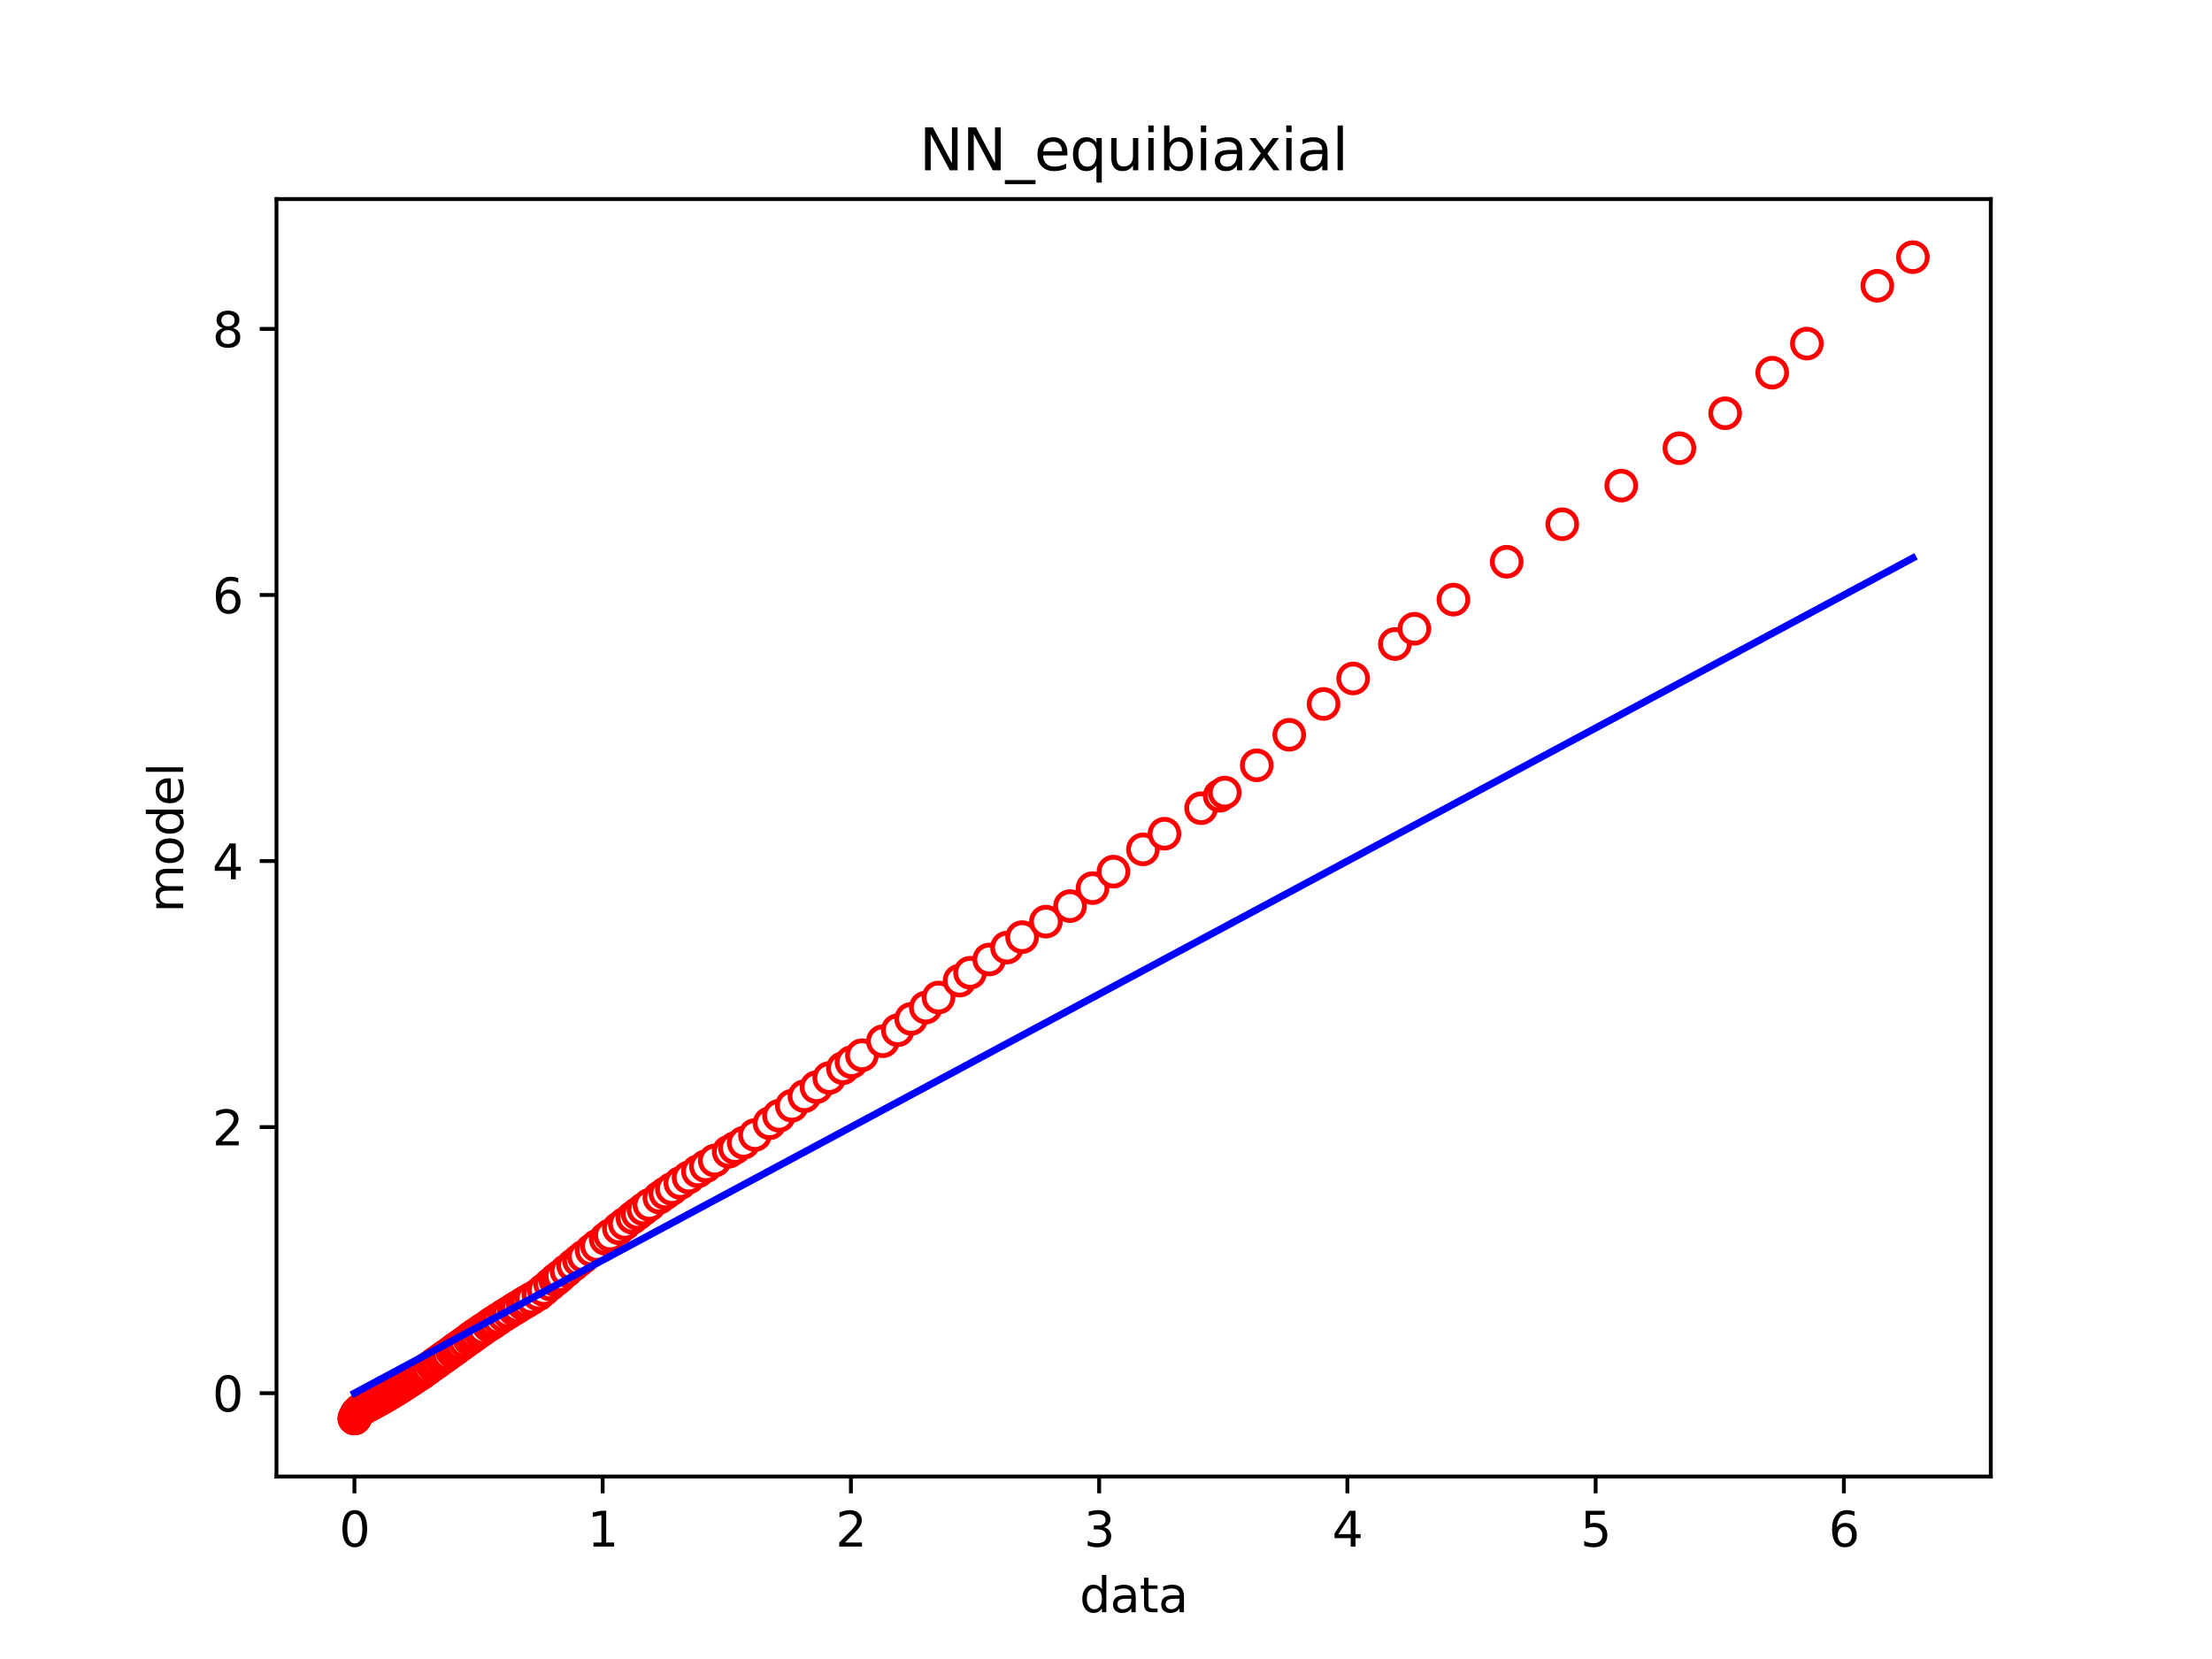 <?xml version="1.0" encoding="utf-8" standalone="no"?>
<!DOCTYPE svg PUBLIC "-//W3C//DTD SVG 1.1//EN"
  "http://www.w3.org/Graphics/SVG/1.1/DTD/svg11.dtd">
<svg xmlns:xlink="http://www.w3.org/1999/xlink" width="460.8pt" height="345.6pt" viewBox="0 0 460.8 345.6" xmlns="http://www.w3.org/2000/svg" version="1.1">
 <defs>
  <style type="text/css">*{stroke-linejoin: round; stroke-linecap: butt}</style>
 </defs>
 <g id="figure_1">
  <g id="patch_1">
   <path d="M 0 345.6 
L 460.8 345.6 
L 460.8 0 
L 0 0 
z
" style="fill: #ffffff"/>
  </g>
  <g id="axes_1">
   <g id="patch_2">
    <path d="M 57.6 307.584 
L 414.72 307.584 
L 414.72 41.472 
L 57.6 41.472 
z
" style="fill: #ffffff"/>
   </g>
   <g id="matplotlib.axis_1">
    <g id="xtick_1">
     <g id="line2d_1">
      <defs>
       <path id="mc77f0c350d" d="M 0 0 
L 0 3.5 
" style="stroke: #000000; stroke-width: 0.8"/>
      </defs>
      <g>
       <use xlink:href="#mc77f0c350d" x="73.833" y="307.584" style="stroke: #000000; stroke-width: 0.8"/>
      </g>
     </g>
     <g id="text_1">
      <!-- 0 -->
      <g transform="translate(70.651 322.182) scale(0.1 -0.1)">
       <defs>
        <path id="DejaVuSans-30" d="M 2034 4250 
Q 1547 4250 1301 3770 
Q 1056 3291 1056 2328 
Q 1056 1369 1301 889 
Q 1547 409 2034 409 
Q 2525 409 2770 889 
Q 3016 1369 3016 2328 
Q 3016 3291 2770 3770 
Q 2525 4250 2034 4250 
z
M 2034 4750 
Q 2819 4750 3233 4129 
Q 3647 3509 3647 2328 
Q 3647 1150 3233 529 
Q 2819 -91 2034 -91 
Q 1250 -91 836 529 
Q 422 1150 422 2328 
Q 422 3509 836 4129 
Q 1250 4750 2034 4750 
z
" transform="scale(0.016)"/>
       </defs>
       <use xlink:href="#DejaVuSans-30"/>
      </g>
     </g>
    </g>
    <g id="xtick_2">
     <g id="line2d_2">
      <g>
       <use xlink:href="#mc77f0c350d" x="125.547" y="307.584" style="stroke: #000000; stroke-width: 0.8"/>
      </g>
     </g>
     <g id="text_2">
      <!-- 1 -->
      <g transform="translate(122.365 322.182) scale(0.1 -0.1)">
       <defs>
        <path id="DejaVuSans-31" d="M 794 531 
L 1825 531 
L 1825 4091 
L 703 3866 
L 703 4441 
L 1819 4666 
L 2450 4666 
L 2450 531 
L 3481 531 
L 3481 0 
L 794 0 
L 794 531 
z
" transform="scale(0.016)"/>
       </defs>
       <use xlink:href="#DejaVuSans-31"/>
      </g>
     </g>
    </g>
    <g id="xtick_3">
     <g id="line2d_3">
      <g>
       <use xlink:href="#mc77f0c350d" x="177.26" y="307.584" style="stroke: #000000; stroke-width: 0.8"/>
      </g>
     </g>
     <g id="text_3">
      <!-- 2 -->
      <g transform="translate(174.079 322.182) scale(0.1 -0.1)">
       <defs>
        <path id="DejaVuSans-32" d="M 1228 531 
L 3431 531 
L 3431 0 
L 469 0 
L 469 531 
Q 828 903 1448 1529 
Q 2069 2156 2228 2338 
Q 2531 2678 2651 2914 
Q 2772 3150 2772 3378 
Q 2772 3750 2511 3984 
Q 2250 4219 1831 4219 
Q 1534 4219 1204 4116 
Q 875 4013 500 3803 
L 500 4441 
Q 881 4594 1212 4672 
Q 1544 4750 1819 4750 
Q 2544 4750 2975 4387 
Q 3406 4025 3406 3419 
Q 3406 3131 3298 2873 
Q 3191 2616 2906 2266 
Q 2828 2175 2409 1742 
Q 1991 1309 1228 531 
z
" transform="scale(0.016)"/>
       </defs>
       <use xlink:href="#DejaVuSans-32"/>
      </g>
     </g>
    </g>
    <g id="xtick_4">
     <g id="line2d_4">
      <g>
       <use xlink:href="#mc77f0c350d" x="228.974" y="307.584" style="stroke: #000000; stroke-width: 0.8"/>
      </g>
     </g>
     <g id="text_4">
      <!-- 3 -->
      <g transform="translate(225.793 322.182) scale(0.1 -0.1)">
       <defs>
        <path id="DejaVuSans-33" d="M 2597 2516 
Q 3050 2419 3304 2112 
Q 3559 1806 3559 1356 
Q 3559 666 3084 287 
Q 2609 -91 1734 -91 
Q 1441 -91 1130 -33 
Q 819 25 488 141 
L 488 750 
Q 750 597 1062 519 
Q 1375 441 1716 441 
Q 2309 441 2620 675 
Q 2931 909 2931 1356 
Q 2931 1769 2642 2001 
Q 2353 2234 1838 2234 
L 1294 2234 
L 1294 2753 
L 1863 2753 
Q 2328 2753 2575 2939 
Q 2822 3125 2822 3475 
Q 2822 3834 2567 4026 
Q 2313 4219 1838 4219 
Q 1578 4219 1281 4162 
Q 984 4106 628 3988 
L 628 4550 
Q 988 4650 1302 4700 
Q 1616 4750 1894 4750 
Q 2613 4750 3031 4423 
Q 3450 4097 3450 3541 
Q 3450 3153 3228 2886 
Q 3006 2619 2597 2516 
z
" transform="scale(0.016)"/>
       </defs>
       <use xlink:href="#DejaVuSans-33"/>
      </g>
     </g>
    </g>
    <g id="xtick_5">
     <g id="line2d_5">
      <g>
       <use xlink:href="#mc77f0c350d" x="280.688" y="307.584" style="stroke: #000000; stroke-width: 0.8"/>
      </g>
     </g>
     <g id="text_5">
      <!-- 4 -->
      <g transform="translate(277.507 322.182) scale(0.1 -0.1)">
       <defs>
        <path id="DejaVuSans-34" d="M 2419 4116 
L 825 1625 
L 2419 1625 
L 2419 4116 
z
M 2253 4666 
L 3047 4666 
L 3047 1625 
L 3713 1625 
L 3713 1100 
L 3047 1100 
L 3047 0 
L 2419 0 
L 2419 1100 
L 313 1100 
L 313 1709 
L 2253 4666 
z
" transform="scale(0.016)"/>
       </defs>
       <use xlink:href="#DejaVuSans-34"/>
      </g>
     </g>
    </g>
    <g id="xtick_6">
     <g id="line2d_6">
      <g>
       <use xlink:href="#mc77f0c350d" x="332.402" y="307.584" style="stroke: #000000; stroke-width: 0.8"/>
      </g>
     </g>
     <g id="text_6">
      <!-- 5 -->
      <g transform="translate(329.221 322.182) scale(0.1 -0.1)">
       <defs>
        <path id="DejaVuSans-35" d="M 691 4666 
L 3169 4666 
L 3169 4134 
L 1269 4134 
L 1269 2991 
Q 1406 3038 1543 3061 
Q 1681 3084 1819 3084 
Q 2600 3084 3056 2656 
Q 3513 2228 3513 1497 
Q 3513 744 3044 326 
Q 2575 -91 1722 -91 
Q 1428 -91 1123 -41 
Q 819 9 494 109 
L 494 744 
Q 775 591 1075 516 
Q 1375 441 1709 441 
Q 2250 441 2565 725 
Q 2881 1009 2881 1497 
Q 2881 1984 2565 2268 
Q 2250 2553 1709 2553 
Q 1456 2553 1204 2497 
Q 953 2441 691 2322 
L 691 4666 
z
" transform="scale(0.016)"/>
       </defs>
       <use xlink:href="#DejaVuSans-35"/>
      </g>
     </g>
    </g>
    <g id="xtick_7">
     <g id="line2d_7">
      <g>
       <use xlink:href="#mc77f0c350d" x="384.116" y="307.584" style="stroke: #000000; stroke-width: 0.8"/>
      </g>
     </g>
     <g id="text_7">
      <!-- 6 -->
      <g transform="translate(380.935 322.182) scale(0.1 -0.1)">
       <defs>
        <path id="DejaVuSans-36" d="M 2113 2584 
Q 1688 2584 1439 2293 
Q 1191 2003 1191 1497 
Q 1191 994 1439 701 
Q 1688 409 2113 409 
Q 2538 409 2786 701 
Q 3034 994 3034 1497 
Q 3034 2003 2786 2293 
Q 2538 2584 2113 2584 
z
M 3366 4563 
L 3366 3988 
Q 3128 4100 2886 4159 
Q 2644 4219 2406 4219 
Q 1781 4219 1451 3797 
Q 1122 3375 1075 2522 
Q 1259 2794 1537 2939 
Q 1816 3084 2150 3084 
Q 2853 3084 3261 2657 
Q 3669 2231 3669 1497 
Q 3669 778 3244 343 
Q 2819 -91 2113 -91 
Q 1303 -91 875 529 
Q 447 1150 447 2328 
Q 447 3434 972 4092 
Q 1497 4750 2381 4750 
Q 2619 4750 2861 4703 
Q 3103 4656 3366 4563 
z
" transform="scale(0.016)"/>
       </defs>
       <use xlink:href="#DejaVuSans-36"/>
      </g>
     </g>
    </g>
    <g id="text_8">
     <!-- data -->
     <g transform="translate(224.898 335.861) scale(0.1 -0.1)">
      <defs>
       <path id="DejaVuSans-64" d="M 2906 2969 
L 2906 4863 
L 3481 4863 
L 3481 0 
L 2906 0 
L 2906 525 
Q 2725 213 2448 61 
Q 2172 -91 1784 -91 
Q 1150 -91 751 415 
Q 353 922 353 1747 
Q 353 2572 751 3078 
Q 1150 3584 1784 3584 
Q 2172 3584 2448 3432 
Q 2725 3281 2906 2969 
z
M 947 1747 
Q 947 1113 1208 752 
Q 1469 391 1925 391 
Q 2381 391 2643 752 
Q 2906 1113 2906 1747 
Q 2906 2381 2643 2742 
Q 2381 3103 1925 3103 
Q 1469 3103 1208 2742 
Q 947 2381 947 1747 
z
" transform="scale(0.016)"/>
       <path id="DejaVuSans-61" d="M 2194 1759 
Q 1497 1759 1228 1600 
Q 959 1441 959 1056 
Q 959 750 1161 570 
Q 1363 391 1709 391 
Q 2188 391 2477 730 
Q 2766 1069 2766 1631 
L 2766 1759 
L 2194 1759 
z
M 3341 1997 
L 3341 0 
L 2766 0 
L 2766 531 
Q 2569 213 2275 61 
Q 1981 -91 1556 -91 
Q 1019 -91 701 211 
Q 384 513 384 1019 
Q 384 1609 779 1909 
Q 1175 2209 1959 2209 
L 2766 2209 
L 2766 2266 
Q 2766 2663 2505 2880 
Q 2244 3097 1772 3097 
Q 1472 3097 1187 3025 
Q 903 2953 641 2809 
L 641 3341 
Q 956 3463 1253 3523 
Q 1550 3584 1831 3584 
Q 2591 3584 2966 3190 
Q 3341 2797 3341 1997 
z
" transform="scale(0.016)"/>
       <path id="DejaVuSans-74" d="M 1172 4494 
L 1172 3500 
L 2356 3500 
L 2356 3053 
L 1172 3053 
L 1172 1153 
Q 1172 725 1289 603 
Q 1406 481 1766 481 
L 2356 481 
L 2356 0 
L 1766 0 
Q 1100 0 847 248 
Q 594 497 594 1153 
L 594 3053 
L 172 3053 
L 172 3500 
L 594 3500 
L 594 4494 
L 1172 4494 
z
" transform="scale(0.016)"/>
      </defs>
      <use xlink:href="#DejaVuSans-64"/>
      <use xlink:href="#DejaVuSans-61" x="63.477"/>
      <use xlink:href="#DejaVuSans-74" x="124.756"/>
      <use xlink:href="#DejaVuSans-61" x="163.965"/>
     </g>
    </g>
   </g>
   <g id="matplotlib.axis_2">
    <g id="ytick_1">
     <g id="line2d_8">
      <defs>
       <path id="md25ba5bd84" d="M 0 0 
L -3.5 0 
" style="stroke: #000000; stroke-width: 0.8"/>
      </defs>
      <g>
       <use xlink:href="#md25ba5bd84" x="57.6" y="290.224" style="stroke: #000000; stroke-width: 0.8"/>
      </g>
     </g>
     <g id="text_9">
      <!-- 0 -->
      <g transform="translate(44.237 294.023) scale(0.1 -0.1)">
       <use xlink:href="#DejaVuSans-30"/>
      </g>
     </g>
    </g>
    <g id="ytick_2">
     <g id="line2d_9">
      <g>
       <use xlink:href="#md25ba5bd84" x="57.6" y="234.798" style="stroke: #000000; stroke-width: 0.8"/>
      </g>
     </g>
     <g id="text_10">
      <!-- 2 -->
      <g transform="translate(44.237 238.597) scale(0.1 -0.1)">
       <use xlink:href="#DejaVuSans-32"/>
      </g>
     </g>
    </g>
    <g id="ytick_3">
     <g id="line2d_10">
      <g>
       <use xlink:href="#md25ba5bd84" x="57.6" y="179.371" style="stroke: #000000; stroke-width: 0.8"/>
      </g>
     </g>
     <g id="text_11">
      <!-- 4 -->
      <g transform="translate(44.237 183.17) scale(0.1 -0.1)">
       <use xlink:href="#DejaVuSans-34"/>
      </g>
     </g>
    </g>
    <g id="ytick_4">
     <g id="line2d_11">
      <g>
       <use xlink:href="#md25ba5bd84" x="57.6" y="123.945" style="stroke: #000000; stroke-width: 0.8"/>
      </g>
     </g>
     <g id="text_12">
      <!-- 6 -->
      <g transform="translate(44.237 127.744) scale(0.1 -0.1)">
       <use xlink:href="#DejaVuSans-36"/>
      </g>
     </g>
    </g>
    <g id="ytick_5">
     <g id="line2d_12">
      <g>
       <use xlink:href="#md25ba5bd84" x="57.6" y="68.518" style="stroke: #000000; stroke-width: 0.8"/>
      </g>
     </g>
     <g id="text_13">
      <!-- 8 -->
      <g transform="translate(44.237 72.318) scale(0.1 -0.1)">
       <defs>
        <path id="DejaVuSans-38" d="M 2034 2216 
Q 1584 2216 1326 1975 
Q 1069 1734 1069 1313 
Q 1069 891 1326 650 
Q 1584 409 2034 409 
Q 2484 409 2743 651 
Q 3003 894 3003 1313 
Q 3003 1734 2745 1975 
Q 2488 2216 2034 2216 
z
M 1403 2484 
Q 997 2584 770 2862 
Q 544 3141 544 3541 
Q 544 4100 942 4425 
Q 1341 4750 2034 4750 
Q 2731 4750 3128 4425 
Q 3525 4100 3525 3541 
Q 3525 3141 3298 2862 
Q 3072 2584 2669 2484 
Q 3125 2378 3379 2068 
Q 3634 1759 3634 1313 
Q 3634 634 3220 271 
Q 2806 -91 2034 -91 
Q 1263 -91 848 271 
Q 434 634 434 1313 
Q 434 1759 690 2068 
Q 947 2378 1403 2484 
z
M 1172 3481 
Q 1172 3119 1398 2916 
Q 1625 2713 2034 2713 
Q 2441 2713 2670 2916 
Q 2900 3119 2900 3481 
Q 2900 3844 2670 4047 
Q 2441 4250 2034 4250 
Q 1625 4250 1398 4047 
Q 1172 3844 1172 3481 
z
" transform="scale(0.016)"/>
       </defs>
       <use xlink:href="#DejaVuSans-38"/>
      </g>
     </g>
    </g>
    <g id="text_14">
     <!-- model -->
     <g transform="translate(38.158 190.098) rotate(-90) scale(0.1 -0.1)">
      <defs>
       <path id="DejaVuSans-6d" d="M 3328 2828 
Q 3544 3216 3844 3400 
Q 4144 3584 4550 3584 
Q 5097 3584 5394 3201 
Q 5691 2819 5691 2113 
L 5691 0 
L 5113 0 
L 5113 2094 
Q 5113 2597 4934 2840 
Q 4756 3084 4391 3084 
Q 3944 3084 3684 2787 
Q 3425 2491 3425 1978 
L 3425 0 
L 2847 0 
L 2847 2094 
Q 2847 2600 2669 2842 
Q 2491 3084 2119 3084 
Q 1678 3084 1418 2786 
Q 1159 2488 1159 1978 
L 1159 0 
L 581 0 
L 581 3500 
L 1159 3500 
L 1159 2956 
Q 1356 3278 1631 3431 
Q 1906 3584 2284 3584 
Q 2666 3584 2933 3390 
Q 3200 3197 3328 2828 
z
" transform="scale(0.016)"/>
       <path id="DejaVuSans-6f" d="M 1959 3097 
Q 1497 3097 1228 2736 
Q 959 2375 959 1747 
Q 959 1119 1226 758 
Q 1494 397 1959 397 
Q 2419 397 2687 759 
Q 2956 1122 2956 1747 
Q 2956 2369 2687 2733 
Q 2419 3097 1959 3097 
z
M 1959 3584 
Q 2709 3584 3137 3096 
Q 3566 2609 3566 1747 
Q 3566 888 3137 398 
Q 2709 -91 1959 -91 
Q 1206 -91 779 398 
Q 353 888 353 1747 
Q 353 2609 779 3096 
Q 1206 3584 1959 3584 
z
" transform="scale(0.016)"/>
       <path id="DejaVuSans-65" d="M 3597 1894 
L 3597 1613 
L 953 1613 
Q 991 1019 1311 708 
Q 1631 397 2203 397 
Q 2534 397 2845 478 
Q 3156 559 3463 722 
L 3463 178 
Q 3153 47 2828 -22 
Q 2503 -91 2169 -91 
Q 1331 -91 842 396 
Q 353 884 353 1716 
Q 353 2575 817 3079 
Q 1281 3584 2069 3584 
Q 2775 3584 3186 3129 
Q 3597 2675 3597 1894 
z
M 3022 2063 
Q 3016 2534 2758 2815 
Q 2500 3097 2075 3097 
Q 1594 3097 1305 2825 
Q 1016 2553 972 2059 
L 3022 2063 
z
" transform="scale(0.016)"/>
       <path id="DejaVuSans-6c" d="M 603 4863 
L 1178 4863 
L 1178 0 
L 603 0 
L 603 4863 
z
" transform="scale(0.016)"/>
      </defs>
      <use xlink:href="#DejaVuSans-6d"/>
      <use xlink:href="#DejaVuSans-6f" x="97.412"/>
      <use xlink:href="#DejaVuSans-64" x="158.594"/>
      <use xlink:href="#DejaVuSans-65" x="222.07"/>
      <use xlink:href="#DejaVuSans-6c" x="283.594"/>
     </g>
    </g>
   </g>
   <g id="line2d_13">
    <defs>
     <path id="m4874156500" d="M 0 3 
C 0.796 3 1.559 2.684 2.121 2.121 
C 2.684 1.559 3 0.796 3 0 
C 3 -0.796 2.684 -1.559 2.121 -2.121 
C 1.559 -2.684 0.796 -3 0 -3 
C -0.796 -3 -1.559 -2.684 -2.121 -2.121 
C -2.684 -1.559 -3 -0.796 -3 0 
C -3 0.796 -2.684 1.559 -2.121 2.121 
C -1.559 2.684 -0.796 3 0 3 
z
" style="stroke: #ff0000"/>
    </defs>
    <g clip-path="url(#pd20442a450)">
     <use xlink:href="#m4874156500" x="73.833" y="295.484" style="fill: #ffffff; stroke: #ff0000"/>
     <use xlink:href="#m4874156500" x="73.835" y="295.488" style="fill: #ffffff; stroke: #ff0000"/>
     <use xlink:href="#m4874156500" x="73.846" y="295.476" style="fill: #ffffff; stroke: #ff0000"/>
     <use xlink:href="#m4874156500" x="73.915" y="295.421" style="fill: #ffffff; stroke: #ff0000"/>
     <use xlink:href="#m4874156500" x="73.934" y="295.379" style="fill: #ffffff; stroke: #ff0000"/>
     <use xlink:href="#m4874156500" x="73.952" y="295.325" style="fill: #ffffff; stroke: #ff0000"/>
     <use xlink:href="#m4874156500" x="73.97" y="295.292" style="fill: #ffffff; stroke: #ff0000"/>
     <use xlink:href="#m4874156500" x="73.977" y="295.269" style="fill: #ffffff; stroke: #ff0000"/>
     <use xlink:href="#m4874156500" x="73.986" y="295.241" style="fill: #ffffff; stroke: #ff0000"/>
     <use xlink:href="#m4874156500" x="73.995" y="295.217" style="fill: #ffffff; stroke: #ff0000"/>
     <use xlink:href="#m4874156500" x="74.029" y="295.135" style="fill: #ffffff; stroke: #ff0000"/>
     <use xlink:href="#m4874156500" x="74.05" y="295.092" style="fill: #ffffff; stroke: #ff0000"/>
     <use xlink:href="#m4874156500" x="74.063" y="295.064" style="fill: #ffffff; stroke: #ff0000"/>
     <use xlink:href="#m4874156500" x="74.082" y="295.007" style="fill: #ffffff; stroke: #ff0000"/>
     <use xlink:href="#m4874156500" x="74.109" y="294.942" style="fill: #ffffff; stroke: #ff0000"/>
     <use xlink:href="#m4874156500" x="74.146" y="294.864" style="fill: #ffffff; stroke: #ff0000"/>
     <use xlink:href="#m4874156500" x="74.179" y="294.795" style="fill: #ffffff; stroke: #ff0000"/>
     <use xlink:href="#m4874156500" x="74.195" y="294.758" style="fill: #ffffff; stroke: #ff0000"/>
     <use xlink:href="#m4874156500" x="74.235" y="294.664" style="fill: #ffffff; stroke: #ff0000"/>
     <use xlink:href="#m4874156500" x="74.242" y="294.651" style="fill: #ffffff; stroke: #ff0000"/>
     <use xlink:href="#m4874156500" x="74.27" y="294.605" style="fill: #ffffff; stroke: #ff0000"/>
     <use xlink:href="#m4874156500" x="74.303" y="294.555" style="fill: #ffffff; stroke: #ff0000"/>
     <use xlink:href="#m4874156500" x="74.338" y="294.502" style="fill: #ffffff; stroke: #ff0000"/>
     <use xlink:href="#m4874156500" x="74.379" y="294.446" style="fill: #ffffff; stroke: #ff0000"/>
     <use xlink:href="#m4874156500" x="74.446" y="294.376" style="fill: #ffffff; stroke: #ff0000"/>
     <use xlink:href="#m4874156500" x="74.509" y="294.305" style="fill: #ffffff; stroke: #ff0000"/>
     <use xlink:href="#m4874156500" x="74.592" y="294.205" style="fill: #ffffff; stroke: #ff0000"/>
     <use xlink:href="#m4874156500" x="74.672" y="294.114" style="fill: #ffffff; stroke: #ff0000"/>
     <use xlink:href="#m4874156500" x="74.734" y="294.05" style="fill: #ffffff; stroke: #ff0000"/>
     <use xlink:href="#m4874156500" x="74.815" y="293.972" style="fill: #ffffff; stroke: #ff0000"/>
     <use xlink:href="#m4874156500" x="74.912" y="293.888" style="fill: #ffffff; stroke: #ff0000"/>
     <use xlink:href="#m4874156500" x="74.99" y="293.826" style="fill: #ffffff; stroke: #ff0000"/>
     <use xlink:href="#m4874156500" x="75.1" y="293.752" style="fill: #ffffff; stroke: #ff0000"/>
     <use xlink:href="#m4874156500" x="75.193" y="293.673" style="fill: #ffffff; stroke: #ff0000"/>
     <use xlink:href="#m4874156500" x="75.255" y="293.632" style="fill: #ffffff; stroke: #ff0000"/>
     <use xlink:href="#m4874156500" x="75.281" y="293.614" style="fill: #ffffff; stroke: #ff0000"/>
     <use xlink:href="#m4874156500" x="75.374" y="293.551" style="fill: #ffffff; stroke: #ff0000"/>
     <use xlink:href="#m4874156500" x="75.421" y="293.536" style="fill: #ffffff; stroke: #ff0000"/>
     <use xlink:href="#m4874156500" x="75.501" y="293.48" style="fill: #ffffff; stroke: #ff0000"/>
     <use xlink:href="#m4874156500" x="75.635" y="293.396" style="fill: #ffffff; stroke: #ff0000"/>
     <use xlink:href="#m4874156500" x="75.729" y="293.342" style="fill: #ffffff; stroke: #ff0000"/>
     <use xlink:href="#m4874156500" x="75.914" y="293.224" style="fill: #ffffff; stroke: #ff0000"/>
     <use xlink:href="#m4874156500" x="76.062" y="293.138" style="fill: #ffffff; stroke: #ff0000"/>
     <use xlink:href="#m4874156500" x="76.198" y="293.055" style="fill: #ffffff; stroke: #ff0000"/>
     <use xlink:href="#m4874156500" x="76.364" y="292.963" style="fill: #ffffff; stroke: #ff0000"/>
     <use xlink:href="#m4874156500" x="76.696" y="292.791" style="fill: #ffffff; stroke: #ff0000"/>
     <use xlink:href="#m4874156500" x="76.997" y="292.626" style="fill: #ffffff; stroke: #ff0000"/>
     <use xlink:href="#m4874156500" x="77.243" y="292.493" style="fill: #ffffff; stroke: #ff0000"/>
     <use xlink:href="#m4874156500" x="77.452" y="292.389" style="fill: #ffffff; stroke: #ff0000"/>
     <use xlink:href="#m4874156500" x="77.802" y="292.21" style="fill: #ffffff; stroke: #ff0000"/>
     <use xlink:href="#m4874156500" x="78.002" y="292.108" style="fill: #ffffff; stroke: #ff0000"/>
     <use xlink:href="#m4874156500" x="78.376" y="291.903" style="fill: #ffffff; stroke: #ff0000"/>
     <use xlink:href="#m4874156500" x="78.706" y="291.724" style="fill: #ffffff; stroke: #ff0000"/>
     <use xlink:href="#m4874156500" x="79.068" y="291.521" style="fill: #ffffff; stroke: #ff0000"/>
     <use xlink:href="#m4874156500" x="79.427" y="291.317" style="fill: #ffffff; stroke: #ff0000"/>
     <use xlink:href="#m4874156500" x="79.628" y="291.206" style="fill: #ffffff; stroke: #ff0000"/>
     <use xlink:href="#m4874156500" x="79.867" y="291.071" style="fill: #ffffff; stroke: #ff0000"/>
     <use xlink:href="#m4874156500" x="80.3" y="290.824" style="fill: #ffffff; stroke: #ff0000"/>
     <use xlink:href="#m4874156500" x="80.627" y="290.636" style="fill: #ffffff; stroke: #ff0000"/>
     <use xlink:href="#m4874156500" x="80.993" y="290.423" style="fill: #ffffff; stroke: #ff0000"/>
     <use xlink:href="#m4874156500" x="81.512" y="290.116" style="fill: #ffffff; stroke: #ff0000"/>
     <use xlink:href="#m4874156500" x="81.975" y="289.834" style="fill: #ffffff; stroke: #ff0000"/>
     <use xlink:href="#m4874156500" x="82.271" y="289.652" style="fill: #ffffff; stroke: #ff0000"/>
     <use xlink:href="#m4874156500" x="82.778" y="289.334" style="fill: #ffffff; stroke: #ff0000"/>
     <use xlink:href="#m4874156500" x="83.239" y="289.043" style="fill: #ffffff; stroke: #ff0000"/>
     <use xlink:href="#m4874156500" x="83.553" y="288.842" style="fill: #ffffff; stroke: #ff0000"/>
     <use xlink:href="#m4874156500" x="84.143" y="288.46" style="fill: #ffffff; stroke: #ff0000"/>
     <use xlink:href="#m4874156500" x="84.671" y="288.114" style="fill: #ffffff; stroke: #ff0000"/>
     <use xlink:href="#m4874156500" x="85.151" y="287.801" style="fill: #ffffff; stroke: #ff0000"/>
     <use xlink:href="#m4874156500" x="85.605" y="287.508" style="fill: #ffffff; stroke: #ff0000"/>
     <use xlink:href="#m4874156500" x="86.063" y="287.208" style="fill: #ffffff; stroke: #ff0000"/>
     <use xlink:href="#m4874156500" x="86.458" y="286.945" style="fill: #ffffff; stroke: #ff0000"/>
     <use xlink:href="#m4874156500" x="87.124" y="286.508" style="fill: #ffffff; stroke: #ff0000"/>
     <use xlink:href="#m4874156500" x="87.636" y="286.174" style="fill: #ffffff; stroke: #ff0000"/>
     <use xlink:href="#m4874156500" x="87.771" y="286.089" style="fill: #ffffff; stroke: #ff0000"/>
     <use xlink:href="#m4874156500" x="88.154" y="285.827" style="fill: #ffffff; stroke: #ff0000"/>
     <use xlink:href="#m4874156500" x="88.864" y="285.315" style="fill: #ffffff; stroke: #ff0000"/>
     <use xlink:href="#m4874156500" x="89.276" y="285.022" style="fill: #ffffff; stroke: #ff0000"/>
     <use xlink:href="#m4874156500" x="90.131" y="284.409" style="fill: #ffffff; stroke: #ff0000"/>
     <use xlink:href="#m4874156500" x="90.74" y="283.983" style="fill: #ffffff; stroke: #ff0000"/>
     <use xlink:href="#m4874156500" x="91.26" y="283.603" style="fill: #ffffff; stroke: #ff0000"/>
     <use xlink:href="#m4874156500" x="92.053" y="283.036" style="fill: #ffffff; stroke: #ff0000"/>
     <use xlink:href="#m4874156500" x="92.671" y="282.602" style="fill: #ffffff; stroke: #ff0000"/>
     <use xlink:href="#m4874156500" x="93.302" y="282.156" style="fill: #ffffff; stroke: #ff0000"/>
     <use xlink:href="#m4874156500" x="94.208" y="281.496" style="fill: #ffffff; stroke: #ff0000"/>
     <use xlink:href="#m4874156500" x="94.776" y="281.082" style="fill: #ffffff; stroke: #ff0000"/>
     <use xlink:href="#m4874156500" x="95.281" y="280.718" style="fill: #ffffff; stroke: #ff0000"/>
     <use xlink:href="#m4874156500" x="96.039" y="280.175" style="fill: #ffffff; stroke: #ff0000"/>
     <use xlink:href="#m4874156500" x="96.868" y="279.577" style="fill: #ffffff; stroke: #ff0000"/>
     <use xlink:href="#m4874156500" x="97.77" y="278.922" style="fill: #ffffff; stroke: #ff0000"/>
     <use xlink:href="#m4874156500" x="98.207" y="278.607" style="fill: #ffffff; stroke: #ff0000"/>
     <use xlink:href="#m4874156500" x="98.745" y="278.223" style="fill: #ffffff; stroke: #ff0000"/>
     <use xlink:href="#m4874156500" x="99.089" y="277.979" style="fill: #ffffff; stroke: #ff0000"/>
     <use xlink:href="#m4874156500" x="99.922" y="277.399" style="fill: #ffffff; stroke: #ff0000"/>
     <use xlink:href="#m4874156500" x="100.69" y="276.872" style="fill: #ffffff; stroke: #ff0000"/>
     <use xlink:href="#m4874156500" x="101.789" y="276.132" style="fill: #ffffff; stroke: #ff0000"/>
     <use xlink:href="#m4874156500" x="102.501" y="275.659" style="fill: #ffffff; stroke: #ff0000"/>
     <use xlink:href="#m4874156500" x="103.03" y="275.309" style="fill: #ffffff; stroke: #ff0000"/>
     <use xlink:href="#m4874156500" x="103.889" y="274.738" style="fill: #ffffff; stroke: #ff0000"/>
     <use xlink:href="#m4874156500" x="104.939" y="274.057" style="fill: #ffffff; stroke: #ff0000"/>
     <use xlink:href="#m4874156500" x="105.925" y="273.436" style="fill: #ffffff; stroke: #ff0000"/>
     <use xlink:href="#m4874156500" x="107.039" y="272.743" style="fill: #ffffff; stroke: #ff0000"/>
     <use xlink:href="#m4874156500" x="107.776" y="272.288" style="fill: #ffffff; stroke: #ff0000"/>
     <use xlink:href="#m4874156500" x="108.909" y="271.595" style="fill: #ffffff; stroke: #ff0000"/>
     <use xlink:href="#m4874156500" x="109.725" y="271.105" style="fill: #ffffff; stroke: #ff0000"/>
     <use xlink:href="#m4874156500" x="110.741" y="270.506" style="fill: #ffffff; stroke: #ff0000"/>
     <use xlink:href="#m4874156500" x="112.154" y="269.659" style="fill: #ffffff; stroke: #ff0000"/>
     <use xlink:href="#m4874156500" x="113.271" y="268.718" style="fill: #ffffff; stroke: #ff0000"/>
     <use xlink:href="#m4874156500" x="114.621" y="267.571" style="fill: #ffffff; stroke: #ff0000"/>
     <use xlink:href="#m4874156500" x="115.676" y="266.683" style="fill: #ffffff; stroke: #ff0000"/>
     <use xlink:href="#m4874156500" x="116.049" y="266.382" style="fill: #ffffff; stroke: #ff0000"/>
     <use xlink:href="#m4874156500" x="116.749" y="265.805" style="fill: #ffffff; stroke: #ff0000"/>
     <use xlink:href="#m4874156500" x="118.008" y="264.738" style="fill: #ffffff; stroke: #ff0000"/>
     <use xlink:href="#m4874156500" x="119.382" y="263.591" style="fill: #ffffff; stroke: #ff0000"/>
     <use xlink:href="#m4874156500" x="120.612" y="262.584" style="fill: #ffffff; stroke: #ff0000"/>
     <use xlink:href="#m4874156500" x="121.623" y="261.763" style="fill: #ffffff; stroke: #ff0000"/>
     <use xlink:href="#m4874156500" x="123.225" y="260.464" style="fill: #ffffff; stroke: #ff0000"/>
     <use xlink:href="#m4874156500" x="124.36" y="259.544" style="fill: #ffffff; stroke: #ff0000"/>
     <use xlink:href="#m4874156500" x="126.166" y="258.083" style="fill: #ffffff; stroke: #ff0000"/>
     <use xlink:href="#m4874156500" x="127.089" y="257.346" style="fill: #ffffff; stroke: #ff0000"/>
     <use xlink:href="#m4874156500" x="128.929" y="255.887" style="fill: #ffffff; stroke: #ff0000"/>
     <use xlink:href="#m4874156500" x="130.156" y="254.93" style="fill: #ffffff; stroke: #ff0000"/>
     <use xlink:href="#m4874156500" x="131.743" y="253.685" style="fill: #ffffff; stroke: #ff0000"/>
     <use xlink:href="#m4874156500" x="132.825" y="252.853" style="fill: #ffffff; stroke: #ff0000"/>
     <use xlink:href="#m4874156500" x="134.042" y="251.925" style="fill: #ffffff; stroke: #ff0000"/>
     <use xlink:href="#m4874156500" x="135.287" y="250.99" style="fill: #ffffff; stroke: #ff0000"/>
     <use xlink:href="#m4874156500" x="137.357" y="249.489" style="fill: #ffffff; stroke: #ff0000"/>
     <use xlink:href="#m4874156500" x="138.605" y="248.6" style="fill: #ffffff; stroke: #ff0000"/>
     <use xlink:href="#m4874156500" x="139.959" y="247.676" style="fill: #ffffff; stroke: #ff0000"/>
     <use xlink:href="#m4874156500" x="141.727" y="246.44" style="fill: #ffffff; stroke: #ff0000"/>
     <use xlink:href="#m4874156500" x="143.445" y="245.298" style="fill: #ffffff; stroke: #ff0000"/>
     <use xlink:href="#m4874156500" x="145.386" y="244.01" style="fill: #ffffff; stroke: #ff0000"/>
     <use xlink:href="#m4874156500" x="147.047" y="242.947" style="fill: #ffffff; stroke: #ff0000"/>
     <use xlink:href="#m4874156500" x="148.897" y="241.77" style="fill: #ffffff; stroke: #ff0000"/>
     <use xlink:href="#m4874156500" x="151.799" y="239.939" style="fill: #ffffff; stroke: #ff0000"/>
     <use xlink:href="#m4874156500" x="153.104" y="239.152" style="fill: #ffffff; stroke: #ff0000"/>
     <use xlink:href="#m4874156500" x="154.915" y="238.052" style="fill: #ffffff; stroke: #ff0000"/>
     <use xlink:href="#m4874156500" x="157.273" y="236.441" style="fill: #ffffff; stroke: #ff0000"/>
     <use xlink:href="#m4874156500" x="160.313" y="233.994" style="fill: #ffffff; stroke: #ff0000"/>
     <use xlink:href="#m4874156500" x="162.28" y="232.435" style="fill: #ffffff; stroke: #ff0000"/>
     <use xlink:href="#m4874156500" x="164.955" y="230.347" style="fill: #ffffff; stroke: #ff0000"/>
     <use xlink:href="#m4874156500" x="167.577" y="228.357" style="fill: #ffffff; stroke: #ff0000"/>
     <use xlink:href="#m4874156500" x="170.093" y="226.48" style="fill: #ffffff; stroke: #ff0000"/>
     <use xlink:href="#m4874156500" x="172.746" y="224.563" style="fill: #ffffff; stroke: #ff0000"/>
     <use xlink:href="#m4874156500" x="175.589" y="222.528" style="fill: #ffffff; stroke: #ff0000"/>
     <use xlink:href="#m4874156500" x="177.385" y="221.268" style="fill: #ffffff; stroke: #ff0000"/>
     <use xlink:href="#m4874156500" x="179.558" y="219.825" style="fill: #ffffff; stroke: #ff0000"/>
     <use xlink:href="#m4874156500" x="183.919" y="216.905" style="fill: #ffffff; stroke: #ff0000"/>
     <use xlink:href="#m4874156500" x="187.027" y="214.616" style="fill: #ffffff; stroke: #ff0000"/>
     <use xlink:href="#m4874156500" x="189.809" y="212.251" style="fill: #ffffff; stroke: #ff0000"/>
     <use xlink:href="#m4874156500" x="192.859" y="209.89" style="fill: #ffffff; stroke: #ff0000"/>
     <use xlink:href="#m4874156500" x="195.503" y="207.803" style="fill: #ffffff; stroke: #ff0000"/>
     <use xlink:href="#m4874156500" x="199.89" y="204.284" style="fill: #ffffff; stroke: #ff0000"/>
     <use xlink:href="#m4874156500" x="202.083" y="202.651" style="fill: #ffffff; stroke: #ff0000"/>
     <use xlink:href="#m4874156500" x="206.073" y="199.886" style="fill: #ffffff; stroke: #ff0000"/>
     <use xlink:href="#m4874156500" x="209.776" y="197.398" style="fill: #ffffff; stroke: #ff0000"/>
     <use xlink:href="#m4874156500" x="212.923" y="195.219" style="fill: #ffffff; stroke: #ff0000"/>
     <use xlink:href="#m4874156500" x="217.874" y="191.993" style="fill: #ffffff; stroke: #ff0000"/>
     <use xlink:href="#m4874156500" x="222.905" y="188.759" style="fill: #ffffff; stroke: #ff0000"/>
     <use xlink:href="#m4874156500" x="227.597" y="185.016" style="fill: #ffffff; stroke: #ff0000"/>
     <use xlink:href="#m4874156500" x="231.956" y="181.578" style="fill: #ffffff; stroke: #ff0000"/>
     <use xlink:href="#m4874156500" x="238.098" y="176.939" style="fill: #ffffff; stroke: #ff0000"/>
     <use xlink:href="#m4874156500" x="242.586" y="173.681" style="fill: #ffffff; stroke: #ff0000"/>
     <use xlink:href="#m4874156500" x="250.215" y="168.363" style="fill: #ffffff; stroke: #ff0000"/>
     <use xlink:href="#m4874156500" x="254.094" y="165.774" style="fill: #ffffff; stroke: #ff0000"/>
     <use xlink:href="#m4874156500" x="255.139" y="165.11" style="fill: #ffffff; stroke: #ff0000"/>
     <use xlink:href="#m4874156500" x="261.808" y="159.433" style="fill: #ffffff; stroke: #ff0000"/>
     <use xlink:href="#m4874156500" x="268.572" y="153.066" style="fill: #ffffff; stroke: #ff0000"/>
     <use xlink:href="#m4874156500" x="275.721" y="146.647" style="fill: #ffffff; stroke: #ff0000"/>
     <use xlink:href="#m4874156500" x="281.885" y="141.34" style="fill: #ffffff; stroke: #ff0000"/>
     <use xlink:href="#m4874156500" x="290.584" y="134.164" style="fill: #ffffff; stroke: #ff0000"/>
     <use xlink:href="#m4874156500" x="294.644" y="130.981" style="fill: #ffffff; stroke: #ff0000"/>
     <use xlink:href="#m4874156500" x="302.771" y="124.911" style="fill: #ffffff; stroke: #ff0000"/>
     <use xlink:href="#m4874156500" x="313.875" y="117.021" style="fill: #ffffff; stroke: #ff0000"/>
     <use xlink:href="#m4874156500" x="325.448" y="109.21" style="fill: #ffffff; stroke: #ff0000"/>
     <use xlink:href="#m4874156500" x="337.739" y="101.161" style="fill: #ffffff; stroke: #ff0000"/>
     <use xlink:href="#m4874156500" x="349.846" y="93.37" style="fill: #ffffff; stroke: #ff0000"/>
     <use xlink:href="#m4874156500" x="359.382" y="86.089" style="fill: #ffffff; stroke: #ff0000"/>
     <use xlink:href="#m4874156500" x="369.186" y="77.637" style="fill: #ffffff; stroke: #ff0000"/>
     <use xlink:href="#m4874156500" x="376.404" y="71.576" style="fill: #ffffff; stroke: #ff0000"/>
     <use xlink:href="#m4874156500" x="391.083" y="59.531" style="fill: #ffffff; stroke: #ff0000"/>
     <use xlink:href="#m4874156500" x="398.487" y="53.568" style="fill: #ffffff; stroke: #ff0000"/>
    </g>
   </g>
   <g id="line2d_14">
    <path d="M 73.833 290.224 
L 398.487 116.243 
L 398.487 116.243 
" clip-path="url(#pd20442a450)" style="fill: none; stroke: #0000ff; stroke-width: 1.5; stroke-linecap: square"/>
   </g>
   <g id="patch_3">
    <path d="M 57.6 307.584 
L 57.6 41.472 
" style="fill: none; stroke: #000000; stroke-width: 0.8; stroke-linejoin: miter; stroke-linecap: square"/>
   </g>
   <g id="patch_4">
    <path d="M 414.72 307.584 
L 414.72 41.472 
" style="fill: none; stroke: #000000; stroke-width: 0.8; stroke-linejoin: miter; stroke-linecap: square"/>
   </g>
   <g id="patch_5">
    <path d="M 57.6 307.584 
L 414.72 307.584 
" style="fill: none; stroke: #000000; stroke-width: 0.8; stroke-linejoin: miter; stroke-linecap: square"/>
   </g>
   <g id="patch_6">
    <path d="M 57.6 41.472 
L 414.72 41.472 
" style="fill: none; stroke: #000000; stroke-width: 0.8; stroke-linejoin: miter; stroke-linecap: square"/>
   </g>
   <g id="text_15">
    <!-- NN_equibiaxial -->
    <g transform="translate(191.498 35.472) scale(0.12 -0.12)">
     <defs>
      <path id="DejaVuSans-4e" d="M 628 4666 
L 1478 4666 
L 3547 763 
L 3547 4666 
L 4159 4666 
L 4159 0 
L 3309 0 
L 1241 3903 
L 1241 0 
L 628 0 
L 628 4666 
z
" transform="scale(0.016)"/>
      <path id="DejaVuSans-5f" d="M 3263 -1063 
L 3263 -1509 
L -63 -1509 
L -63 -1063 
L 3263 -1063 
z
" transform="scale(0.016)"/>
      <path id="DejaVuSans-71" d="M 947 1747 
Q 947 1113 1208 752 
Q 1469 391 1925 391 
Q 2381 391 2643 752 
Q 2906 1113 2906 1747 
Q 2906 2381 2643 2742 
Q 2381 3103 1925 3103 
Q 1469 3103 1208 2742 
Q 947 2381 947 1747 
z
M 2906 525 
Q 2725 213 2448 61 
Q 2172 -91 1784 -91 
Q 1150 -91 751 415 
Q 353 922 353 1747 
Q 353 2572 751 3078 
Q 1150 3584 1784 3584 
Q 2172 3584 2448 3432 
Q 2725 3281 2906 2969 
L 2906 3500 
L 3481 3500 
L 3481 -1331 
L 2906 -1331 
L 2906 525 
z
" transform="scale(0.016)"/>
      <path id="DejaVuSans-75" d="M 544 1381 
L 544 3500 
L 1119 3500 
L 1119 1403 
Q 1119 906 1312 657 
Q 1506 409 1894 409 
Q 2359 409 2629 706 
Q 2900 1003 2900 1516 
L 2900 3500 
L 3475 3500 
L 3475 0 
L 2900 0 
L 2900 538 
Q 2691 219 2414 64 
Q 2138 -91 1772 -91 
Q 1169 -91 856 284 
Q 544 659 544 1381 
z
M 1991 3584 
L 1991 3584 
z
" transform="scale(0.016)"/>
      <path id="DejaVuSans-69" d="M 603 3500 
L 1178 3500 
L 1178 0 
L 603 0 
L 603 3500 
z
M 603 4863 
L 1178 4863 
L 1178 4134 
L 603 4134 
L 603 4863 
z
" transform="scale(0.016)"/>
      <path id="DejaVuSans-62" d="M 3116 1747 
Q 3116 2381 2855 2742 
Q 2594 3103 2138 3103 
Q 1681 3103 1420 2742 
Q 1159 2381 1159 1747 
Q 1159 1113 1420 752 
Q 1681 391 2138 391 
Q 2594 391 2855 752 
Q 3116 1113 3116 1747 
z
M 1159 2969 
Q 1341 3281 1617 3432 
Q 1894 3584 2278 3584 
Q 2916 3584 3314 3078 
Q 3713 2572 3713 1747 
Q 3713 922 3314 415 
Q 2916 -91 2278 -91 
Q 1894 -91 1617 61 
Q 1341 213 1159 525 
L 1159 0 
L 581 0 
L 581 4863 
L 1159 4863 
L 1159 2969 
z
" transform="scale(0.016)"/>
      <path id="DejaVuSans-78" d="M 3513 3500 
L 2247 1797 
L 3578 0 
L 2900 0 
L 1881 1375 
L 863 0 
L 184 0 
L 1544 1831 
L 300 3500 
L 978 3500 
L 1906 2253 
L 2834 3500 
L 3513 3500 
z
" transform="scale(0.016)"/>
     </defs>
     <use xlink:href="#DejaVuSans-4e"/>
     <use xlink:href="#DejaVuSans-4e" x="74.805"/>
     <use xlink:href="#DejaVuSans-5f" x="149.609"/>
     <use xlink:href="#DejaVuSans-65" x="199.609"/>
     <use xlink:href="#DejaVuSans-71" x="261.133"/>
     <use xlink:href="#DejaVuSans-75" x="324.609"/>
     <use xlink:href="#DejaVuSans-69" x="387.988"/>
     <use xlink:href="#DejaVuSans-62" x="415.771"/>
     <use xlink:href="#DejaVuSans-69" x="479.248"/>
     <use xlink:href="#DejaVuSans-61" x="507.031"/>
     <use xlink:href="#DejaVuSans-78" x="568.311"/>
     <use xlink:href="#DejaVuSans-69" x="627.49"/>
     <use xlink:href="#DejaVuSans-61" x="655.273"/>
     <use xlink:href="#DejaVuSans-6c" x="716.553"/>
    </g>
   </g>
  </g>
 </g>
 <defs>
  <clipPath id="pd20442a450">
   <rect x="57.6" y="41.472" width="357.12" height="266.112"/>
  </clipPath>
 </defs>
</svg>
